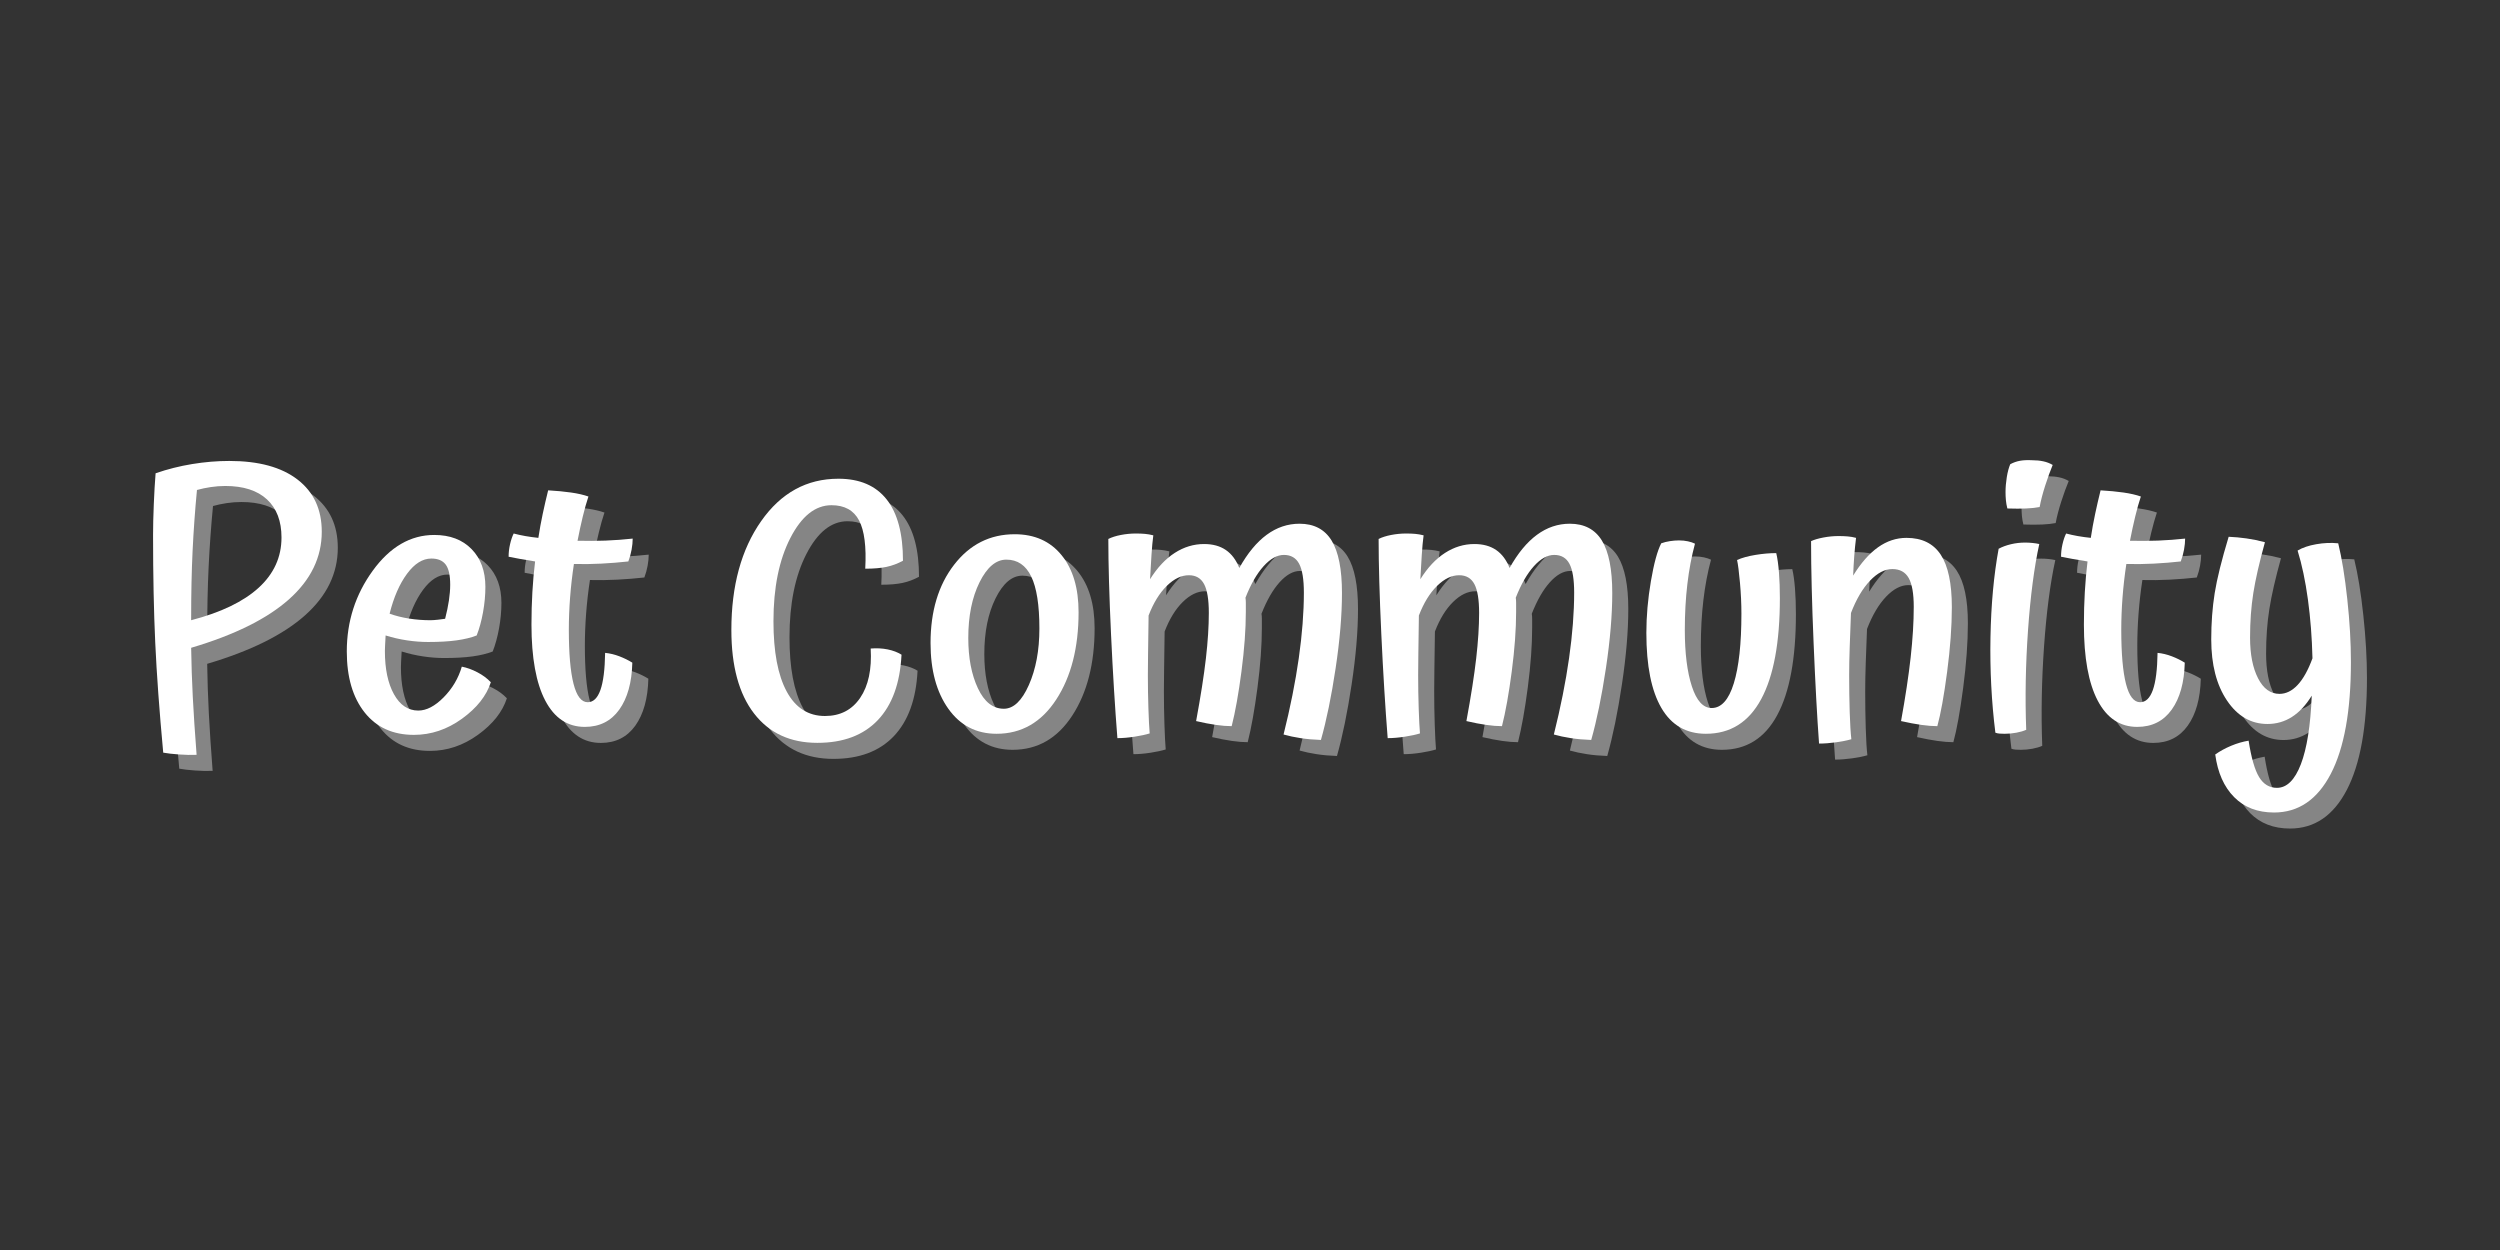 <?xml version="1.0" encoding="UTF-8"?>
<svg xmlns="http://www.w3.org/2000/svg" xmlns:xlink="http://www.w3.org/1999/xlink" width="5184pt" height="2592pt" viewBox="0 0 5184 2592" version="1.2">
<rect x="0" y="0" width="5184" height="2592" fill="#333333" stroke="none"/>
<defs>
<g>
<symbol overflow="visible" id="glyph0-0">
<path style="stroke:none;" d=""/>
</symbol>
<symbol overflow="visible" id="glyph0-1">
<path style="stroke:none;" d="M 128.641 -170.781 C 129.141 -137.176 130.266 -103.191 132.016 -68.828 C 133.773 -34.473 136.414 5.52 139.938 51.156 C 129.395 51.656 117.227 51.406 103.438 50.406 C 89.645 49.406 78.738 48.148 70.719 46.641 C 62.695 -40.117 57.18 -116.098 54.172 -181.297 C 51.16 -246.504 49.656 -320.988 49.656 -404.75 C 49.656 -422.801 50.156 -443.988 51.156 -468.312 C 52.156 -492.633 53.41 -514.078 54.922 -532.641 C 79.492 -541.16 104.816 -547.551 130.891 -551.812 C 156.973 -556.082 182.555 -558.219 207.641 -558.219 C 268.828 -558.219 316.098 -545.301 349.453 -519.469 C 382.805 -493.645 399.484 -457.66 399.484 -411.516 C 399.484 -358.348 376.785 -311.578 331.391 -271.203 C 286.004 -230.828 218.422 -197.352 128.641 -170.781 Z M 140.688 -498.031 C 136.664 -455.906 133.648 -413.898 131.641 -372.016 C 129.641 -330.141 128.641 -283.625 128.641 -232.469 C 128.641 -231.969 128.641 -231.336 128.641 -230.578 C 128.641 -229.828 128.641 -228.953 128.641 -227.953 C 190.336 -244.004 236.984 -266.445 268.578 -295.281 C 300.172 -324.125 315.969 -358.859 315.969 -399.484 C 315.969 -433.586 305.938 -459.914 285.875 -478.469 C 265.812 -497.031 236.973 -506.312 199.359 -506.312 C 189.328 -506.312 179.297 -505.555 169.266 -504.047 C 159.234 -502.547 149.707 -500.539 140.688 -498.031 Z M 140.688 -498.031 "/>
</symbol>
<symbol overflow="visible" id="glyph0-2">
<path style="stroke:none;" d="M 111.344 -241.5 C 123.883 -236.977 137.426 -233.586 151.969 -231.328 C 166.508 -229.078 181.051 -227.953 195.594 -227.953 C 200.113 -227.953 205.633 -228.328 212.156 -229.078 C 218.676 -229.828 223.441 -230.453 226.453 -230.953 C 229.961 -244.492 232.594 -257.156 234.344 -268.938 C 236.102 -280.727 236.984 -291.641 236.984 -301.672 C 236.984 -321.234 233.848 -335.148 227.578 -343.422 C 221.305 -351.703 211.398 -355.844 197.859 -355.844 C 179.805 -355.844 163.004 -345.312 147.453 -324.25 C 131.898 -303.188 119.863 -275.602 111.344 -241.5 Z M 261.047 -131.656 C 271.578 -129.645 282.359 -125.754 293.391 -119.984 C 304.43 -114.223 313.711 -107.332 321.234 -99.312 C 312.211 -71.219 292.273 -46.008 261.422 -23.688 C 230.578 -1.375 197.352 9.781 161.75 9.781 C 118.113 9.781 84.004 -5.766 59.422 -36.859 C 34.848 -67.953 22.562 -110.082 22.562 -163.25 C 22.562 -225.438 40.492 -281.234 76.359 -330.641 C 112.223 -380.047 154.727 -404.75 203.875 -404.75 C 236.477 -404.75 262.305 -394.969 281.359 -375.406 C 300.422 -355.844 309.953 -329.758 309.953 -297.156 C 309.953 -280.102 308.32 -262.551 305.062 -244.5 C 301.801 -226.445 297.41 -210.398 291.891 -196.359 C 280.359 -191.836 266.441 -188.445 250.141 -186.188 C 233.836 -183.938 214.156 -182.812 191.094 -182.812 C 177.039 -182.812 162.492 -183.938 147.453 -186.188 C 132.41 -188.445 117.613 -191.836 103.062 -196.359 C 102.562 -186.328 102.188 -179.301 101.938 -175.281 C 101.688 -171.27 101.562 -167.508 101.562 -164 C 101.562 -126.883 107.828 -97.039 120.359 -74.469 C 132.898 -51.906 149.707 -40.625 170.781 -40.625 C 187.832 -40.625 205.383 -49.773 223.438 -68.078 C 241.488 -86.391 254.023 -107.582 261.047 -131.656 Z M 261.047 -131.656 "/>
</symbol>
<symbol overflow="visible" id="glyph0-3">
<path style="stroke:none;" d="M 211.406 -160.25 C 221.438 -159.238 231.336 -156.852 241.109 -153.094 C 250.891 -149.332 259.797 -144.945 267.828 -139.938 C 266.816 -98.801 257.785 -66.32 240.734 -42.5 C 223.68 -18.676 199.859 -6.766 169.266 -6.766 C 133.66 -6.766 106.328 -24.945 87.266 -61.312 C 68.211 -97.676 58.688 -150.211 58.688 -218.922 C 58.688 -241.992 59.312 -264.438 60.562 -286.25 C 61.812 -308.07 63.691 -329.266 66.203 -349.828 C 54.16 -351.828 43.75 -353.578 34.969 -355.078 C 26.195 -356.586 18.301 -358.098 11.281 -359.609 C 11.281 -368.129 12.281 -376.773 14.281 -385.547 C 16.289 -394.328 18.801 -401.727 21.812 -407.75 C 29.344 -405.75 37.367 -403.992 45.891 -402.484 C 54.422 -400.984 63.445 -399.727 72.969 -398.719 C 75.477 -415.27 78.488 -431.82 82 -448.375 C 85.508 -464.926 89.27 -481.227 93.281 -497.281 C 110.844 -496.281 126.645 -494.773 140.688 -492.766 C 154.727 -490.754 166.766 -487.992 176.797 -484.484 C 172.785 -472.453 168.895 -458.66 165.125 -443.109 C 161.363 -427.566 157.727 -410.766 154.219 -392.703 C 173.781 -392.203 193.219 -392.328 212.531 -393.078 C 231.844 -393.836 250.523 -395.219 268.578 -397.219 C 268.578 -390.195 267.82 -382.547 266.312 -374.266 C 264.812 -365.992 262.555 -357.848 259.547 -349.828 C 241.492 -347.816 222.812 -346.312 203.5 -345.312 C 184.188 -344.312 165.254 -344.062 146.703 -344.562 C 143.191 -321.488 140.555 -298.414 138.797 -275.344 C 137.047 -252.27 136.172 -229.953 136.172 -208.391 C 136.172 -158.734 139.43 -121.238 145.953 -95.906 C 152.473 -70.582 162.25 -57.922 175.281 -57.922 C 186.82 -57.922 195.598 -66.32 201.609 -83.125 C 207.629 -99.926 210.895 -125.633 211.406 -160.25 Z M 211.406 -160.25 "/>
</symbol>
<symbol overflow="visible" id="glyph0-4">
<path style="stroke:none;" d=""/>
</symbol>
<symbol overflow="visible" id="glyph0-5">
<path style="stroke:none;" d="M 321.234 -169.266 C 333.773 -170.273 345.562 -169.648 356.594 -167.391 C 367.625 -165.129 377.156 -161.492 385.188 -156.484 C 382.176 -97.297 365.75 -52.031 335.906 -20.688 C 306.062 10.656 264.305 26.328 210.641 26.328 C 154.473 26.328 110.711 6.016 79.359 -34.609 C 48.016 -75.234 32.344 -132.91 32.344 -207.641 C 32.344 -299.422 52.906 -374.648 94.031 -433.328 C 135.164 -492.016 188.582 -521.359 254.281 -521.359 C 298.414 -521.359 331.766 -507.062 354.328 -478.469 C 376.898 -449.883 388.188 -407.504 388.188 -351.328 C 377.156 -345.305 365.742 -341.039 353.953 -338.531 C 342.172 -336.031 327.504 -334.781 309.953 -334.781 C 312.461 -380.414 308.195 -413.766 297.156 -434.828 C 286.125 -455.898 267.066 -466.438 239.984 -466.438 C 206.379 -466.438 177.914 -443.738 154.594 -398.344 C 131.281 -352.957 119.625 -295.406 119.625 -225.688 C 119.625 -162.5 128.773 -113.977 147.078 -80.125 C 165.379 -46.27 191.836 -29.344 226.453 -29.344 C 258.047 -29.344 282.367 -41.879 299.422 -66.953 C 316.473 -92.035 323.742 -126.141 321.234 -169.266 Z M 321.234 -169.266 "/>
</symbol>
<symbol overflow="visible" id="glyph0-6">
<path style="stroke:none;" d="M 21.062 -180.562 C 21.062 -246.758 37.359 -300.922 69.953 -343.047 C 102.555 -385.18 144.438 -406.25 195.594 -406.25 C 236.727 -406.25 269.082 -391.828 292.656 -362.984 C 316.227 -334.148 328.016 -294.656 328.016 -244.5 C 328.016 -171.27 312.586 -110.957 281.734 -63.562 C 250.891 -16.176 209.641 7.516 157.984 7.516 C 115.859 7.516 82.504 -9.785 57.922 -44.391 C 33.348 -78.992 21.062 -124.383 21.062 -180.562 Z M 246.766 -210.641 C 246.766 -259.297 241.117 -295.285 229.828 -318.609 C 218.547 -341.93 201.367 -353.594 178.297 -353.594 C 156.734 -353.594 138.176 -337.914 122.625 -306.562 C 107.082 -275.219 99.312 -236.727 99.312 -191.094 C 99.312 -149.957 105.953 -115.223 119.234 -86.891 C 132.523 -58.555 150.457 -44.391 173.031 -44.391 C 193.094 -44.391 210.395 -60.812 224.938 -93.656 C 239.488 -126.508 246.766 -165.504 246.766 -210.641 Z M 246.766 -210.641 "/>
</symbol>
<symbol overflow="visible" id="glyph0-7">
<path style="stroke:none;" d="M 517.594 -284.375 C 517.594 -238.727 513.203 -186.691 504.422 -128.266 C 495.648 -69.836 485.492 -20.312 473.953 20.312 C 458.91 19.812 444.867 18.555 431.828 16.547 C 418.785 14.547 407 12.039 396.469 9.031 C 410.508 -47.145 421.039 -99.93 428.062 -149.328 C 435.082 -198.734 438.594 -244 438.594 -285.125 C 438.594 -312.707 435.332 -332.641 428.812 -344.922 C 422.289 -357.211 411.758 -363.359 397.219 -363.359 C 383.176 -363.359 369.133 -355.582 355.094 -340.031 C 341.051 -324.488 328.508 -302.676 317.469 -274.594 C 317.977 -271.582 318.234 -268.07 318.234 -264.062 C 318.234 -260.051 318.234 -253.781 318.234 -245.25 C 318.234 -209.145 315.223 -168.02 309.203 -121.875 C 303.18 -75.727 296.41 -37.863 288.891 -8.281 C 279.359 -8.281 268.445 -9.156 256.156 -10.906 C 243.875 -12.664 230.207 -15.301 215.156 -18.812 C 224.688 -70.469 231.457 -113.848 235.469 -148.953 C 239.488 -184.066 241.5 -215.414 241.5 -243 C 241.5 -270.582 238.238 -290.516 231.719 -302.797 C 225.195 -315.086 214.66 -321.234 200.109 -321.234 C 184.566 -321.234 169.27 -313.832 154.219 -299.031 C 139.176 -284.238 126.641 -263.805 116.609 -237.734 C 116.109 -200.117 115.734 -173.16 115.484 -156.859 C 115.234 -140.555 115.109 -126.133 115.109 -113.594 C 115.109 -90.531 115.484 -67.586 116.234 -44.766 C 116.984 -21.941 117.859 -4.766 118.859 6.766 C 110.836 9.273 100.43 11.531 87.641 13.531 C 74.848 15.539 62.938 16.547 51.906 16.547 C 46.895 -46.641 42.508 -118.234 38.75 -198.234 C 34.988 -278.234 33.109 -344.312 33.109 -396.469 C 40.129 -399.977 48.781 -402.734 59.062 -404.734 C 69.344 -406.742 79.75 -407.75 90.281 -407.75 C 97.301 -407.75 103.566 -407.5 109.078 -407 C 114.598 -406.5 120.367 -405.492 126.391 -403.984 C 124.879 -392.453 123.625 -379.035 122.625 -363.734 C 121.625 -348.441 120.625 -331.52 119.625 -312.969 C 134.664 -337.039 151.711 -355.219 170.766 -367.5 C 189.828 -379.789 210.145 -385.938 231.719 -385.938 C 249.77 -385.938 264.812 -381.797 276.844 -373.516 C 288.883 -365.242 298.164 -352.832 304.688 -336.281 C 321.738 -366.875 340.672 -389.816 361.484 -405.109 C 382.297 -420.41 404.992 -428.062 429.578 -428.062 C 459.66 -428.062 481.848 -416.398 496.141 -393.078 C 510.441 -369.754 517.594 -333.52 517.594 -284.375 Z M 517.594 -284.375 "/>
</symbol>
<symbol overflow="visible" id="glyph0-8">
<path style="stroke:none;" d="M 151.219 7.516 C 110.594 7.516 79.867 -10.285 59.047 -45.891 C 38.234 -81.504 27.828 -133.414 27.828 -201.625 C 27.828 -236.227 30.961 -271.961 37.234 -308.828 C 43.504 -345.691 50.656 -371.895 58.688 -387.438 C 64.195 -389.445 70.211 -390.953 76.734 -391.953 C 83.254 -392.953 89.523 -393.453 95.547 -393.453 C 102.066 -393.453 108.207 -392.828 113.969 -391.578 C 119.738 -390.328 124.629 -388.695 128.641 -386.688 C 121.617 -360.602 116.352 -332.641 112.844 -302.797 C 109.332 -272.961 107.578 -241.242 107.578 -207.641 C 107.578 -159.492 112.469 -120.5 122.25 -90.656 C 132.031 -60.812 145.695 -45.891 163.25 -45.891 C 183.312 -45.891 198.609 -62.941 209.141 -97.047 C 219.672 -131.148 224.938 -179.301 224.938 -241.5 C 224.938 -262.062 223.93 -283.5 221.922 -305.812 C 219.922 -328.133 217.914 -343.805 215.906 -352.828 C 225.938 -357.348 238.598 -360.859 253.891 -363.359 C 269.191 -365.867 283.613 -367.125 297.156 -367.125 C 299.664 -356.594 301.547 -343.176 302.797 -326.875 C 304.055 -310.57 304.688 -292.895 304.688 -273.844 C 304.688 -182.062 291.77 -112.223 265.938 -64.328 C 240.113 -16.43 201.875 7.516 151.219 7.516 Z M 151.219 7.516 "/>
</symbol>
<symbol overflow="visible" id="glyph0-9">
<path style="stroke:none;" d="M 115.109 -113.594 C 115.109 -87.02 115.484 -61.566 116.234 -37.234 C 116.984 -12.91 118.113 5.77 119.625 18.812 C 111.094 21.312 100.555 23.438 88.016 25.188 C 75.484 26.945 63.695 27.828 52.656 27.828 C 48.645 -26.836 44.883 -96.172 41.375 -180.172 C 37.863 -264.18 36.109 -334.773 36.109 -391.953 C 42.629 -394.961 51.156 -397.469 61.688 -399.469 C 72.219 -401.477 82.75 -402.484 93.281 -402.484 C 99.801 -402.484 106.07 -402.234 112.094 -401.734 C 118.113 -401.234 123.879 -400.227 129.391 -398.719 C 127.891 -386.688 126.633 -374.023 125.625 -360.734 C 124.625 -347.441 123.875 -334.023 123.375 -320.484 C 139.426 -346.566 156.602 -366.125 174.906 -379.156 C 193.219 -392.195 212.906 -398.719 233.969 -398.719 C 266.062 -398.719 289.758 -387.055 305.062 -363.734 C 320.363 -340.422 328.016 -304.188 328.016 -255.031 C 328.016 -214.906 324.754 -170.141 318.234 -120.734 C 311.711 -71.336 304.941 -33.852 297.922 -8.281 C 288.391 -8.281 277.352 -9.156 264.812 -10.906 C 252.27 -12.664 238.227 -15.301 222.688 -18.812 C 231.707 -68.457 238.348 -112.461 242.609 -150.828 C 246.879 -189.203 249.016 -224.188 249.016 -255.781 C 249.016 -283.363 245.504 -303.301 238.484 -315.594 C 231.461 -327.883 220.176 -334.031 204.625 -334.031 C 189.082 -334.031 173.66 -326.004 158.359 -309.953 C 143.066 -293.898 129.898 -271.582 118.859 -243 C 117.859 -217.914 116.984 -194.469 116.234 -172.656 C 115.484 -150.844 115.109 -131.156 115.109 -113.594 Z M 115.109 -113.594 "/>
</symbol>
<symbol overflow="visible" id="glyph0-10">
<path style="stroke:none;" d="M 123.375 -559.719 C 131.895 -559.719 139.664 -558.961 146.688 -557.453 C 153.719 -555.953 160.238 -553.445 166.25 -549.938 C 161.238 -537.906 156.098 -523.738 150.828 -507.438 C 145.566 -491.133 141.68 -476.211 139.172 -462.672 C 131.648 -461.172 122.367 -460.164 111.328 -459.656 C 100.297 -459.156 87.258 -459.156 72.219 -459.656 C 70.707 -465.676 69.703 -471.441 69.203 -476.953 C 68.703 -482.473 68.453 -487.992 68.453 -493.516 C 68.453 -503.547 69.328 -513.953 71.078 -524.734 C 72.836 -535.516 75.223 -544.414 78.234 -551.438 C 84.754 -554.957 91.523 -557.344 98.547 -558.594 C 105.566 -559.844 113.844 -560.219 123.375 -559.719 Z M 54.156 -376.156 C 61.688 -380.164 70.211 -383.301 79.734 -385.562 C 89.266 -387.82 99.047 -388.953 109.078 -388.953 C 114.098 -388.953 119.113 -388.695 124.125 -388.188 C 129.145 -387.688 133.91 -386.938 138.422 -385.938 C 127.891 -337.789 120.113 -278.234 115.094 -207.266 C 110.082 -136.297 108.832 -67.457 111.344 -0.75 C 105.82 1.758 99.047 3.766 91.016 5.266 C 82.992 6.766 74.973 7.516 66.953 7.516 C 62.941 7.516 59.305 7.391 56.047 7.141 C 52.785 6.891 49.898 6.266 47.391 5.266 C 39.367 -58.93 35.984 -124.883 37.234 -192.594 C 38.484 -260.301 44.125 -321.488 54.156 -376.156 Z M 54.156 -376.156 "/>
</symbol>
<symbol overflow="visible" id="glyph0-11">
<path style="stroke:none;" d="M 317.469 -141.438 C 317.469 -40.125 303.551 37.238 275.719 90.656 C 247.883 144.07 208.641 170.781 157.984 170.781 C 123.879 170.781 96.297 160.117 75.234 138.797 C 54.172 117.484 41.129 88.02 36.109 50.406 C 46.141 43.383 57.172 37.363 69.203 32.344 C 81.242 27.332 93.285 23.82 105.328 21.812 C 110.836 57.426 118.109 82.629 127.141 97.422 C 136.172 112.223 148.457 119.625 164 119.625 C 184.562 119.625 201.113 103.32 213.656 70.719 C 226.195 38.113 233.719 -9.281 236.219 -71.469 C 224.188 -51.906 210.52 -37.234 195.219 -27.453 C 179.926 -17.68 163 -12.797 144.438 -12.797 C 110.332 -12.797 82.367 -28.969 60.547 -61.312 C 38.734 -93.664 27.828 -135.922 27.828 -188.078 C 27.828 -222.18 30.207 -254.156 34.969 -284 C 39.738 -313.844 49.398 -352.836 63.953 -400.984 C 75.984 -400.484 88.27 -399.352 100.812 -397.594 C 113.352 -395.844 126.141 -393.211 139.172 -389.703 C 127.641 -348.066 119.613 -312.957 115.094 -284.375 C 110.582 -255.789 108.328 -224.945 108.328 -191.844 C 108.328 -157.238 113.844 -129.148 124.875 -107.578 C 135.914 -86.016 150.711 -75.234 169.266 -75.234 C 182.805 -75.234 195.344 -81.375 206.875 -93.656 C 218.414 -105.945 228.703 -124.379 237.734 -148.953 C 236.723 -191.586 233.582 -232.211 228.312 -270.828 C 223.051 -309.453 215.91 -343.305 206.891 -372.391 C 216.922 -378.41 229.832 -382.801 245.625 -385.562 C 261.426 -388.32 276.598 -388.945 291.141 -387.438 C 298.66 -356.844 304.926 -318.223 309.938 -271.578 C 314.957 -224.941 317.469 -181.562 317.469 -141.438 Z M 317.469 -141.438 "/>
</symbol>
</g>
</defs>
<g id="surface1">
<g style="fill:rgb(100%,100%,100%);fill-opacity:0.4;">
  <use xlink:href="#glyph0-1" x="300.985" y="1547.293"/>
</g>
<g style="fill:rgb(100%,100%,100%);fill-opacity:0.4;">
  <use xlink:href="#glyph0-2" x="729.801" y="1547.293"/>
</g>
<g style="fill:rgb(100%,100%,100%);fill-opacity:0.4;">
  <use xlink:href="#glyph0-3" x="1076.615" y="1547.293"/>
</g>
<g style="fill:rgb(100%,100%,100%);fill-opacity:0.4;">
  <use xlink:href="#glyph0-4" x="1371.52" y="1547.293"/>
</g>
<g style="fill:rgb(100%,100%,100%);fill-opacity:0.4;">
  <use xlink:href="#glyph0-5" x="1517.468" y="1547.293"/>
</g>
<g style="fill:rgb(100%,100%,100%);fill-opacity:0.4;">
  <use xlink:href="#glyph0-6" x="1941.77" y="1547.293"/>
</g>
<g style="fill:rgb(100%,100%,100%);fill-opacity:0.4;">
  <use xlink:href="#glyph0-7" x="2298.365" y="1547.293"/>
</g>
<g style="fill:rgb(100%,100%,100%);fill-opacity:0.4;">
  <use xlink:href="#glyph0-7" x="2858.835" y="1547.293"/>
</g>
<g style="fill:rgb(100%,100%,100%);fill-opacity:0.4;">
  <use xlink:href="#glyph0-8" x="3419.305" y="1547.293"/>
</g>
<g style="fill:rgb(100%,100%,100%);fill-opacity:0.4;">
  <use xlink:href="#glyph0-9" x="3752.578" y="1547.293"/>
</g>
<g style="fill:rgb(100%,100%,100%);fill-opacity:0.4;">
  <use xlink:href="#glyph0-10" x="4123.466" y="1547.293"/>
</g>
<g style="fill:rgb(100%,100%,100%);fill-opacity:0.4;">
  <use xlink:href="#glyph0-3" x="4295.745" y="1547.293"/>
</g>
<g style="fill:rgb(100%,100%,100%);fill-opacity:0.4;">
  <use xlink:href="#glyph0-11" x="4590.65" y="1547.293"/>
</g>
<g style="fill:rgb(100%,100%,100%);fill-opacity:1;">
  <use xlink:href="#glyph0-1" x="267.736" y="1514.045"/>
</g>
<g style="fill:rgb(100%,100%,100%);fill-opacity:1;">
  <use xlink:href="#glyph0-2" x="696.552" y="1514.045"/>
</g>
<g style="fill:rgb(100%,100%,100%);fill-opacity:1;">
  <use xlink:href="#glyph0-3" x="1043.367" y="1514.045"/>
</g>
<g style="fill:rgb(100%,100%,100%);fill-opacity:1;">
  <use xlink:href="#glyph0-4" x="1338.272" y="1514.045"/>
</g>
<g style="fill:rgb(100%,100%,100%);fill-opacity:1;">
  <use xlink:href="#glyph0-5" x="1484.22" y="1514.045"/>
</g>
<g style="fill:rgb(100%,100%,100%);fill-opacity:1;">
  <use xlink:href="#glyph0-6" x="1908.522" y="1514.045"/>
</g>
<g style="fill:rgb(100%,100%,100%);fill-opacity:1;">
  <use xlink:href="#glyph0-7" x="2265.116" y="1514.045"/>
</g>
<g style="fill:rgb(100%,100%,100%);fill-opacity:1;">
  <use xlink:href="#glyph0-7" x="2825.586" y="1514.045"/>
</g>
<g style="fill:rgb(100%,100%,100%);fill-opacity:1;">
  <use xlink:href="#glyph0-8" x="3386.057" y="1514.045"/>
</g>
<g style="fill:rgb(100%,100%,100%);fill-opacity:1;">
  <use xlink:href="#glyph0-9" x="3719.329" y="1514.045"/>
</g>
<g style="fill:rgb(100%,100%,100%);fill-opacity:1;">
  <use xlink:href="#glyph0-10" x="4090.218" y="1514.045"/>
</g>
<g style="fill:rgb(100%,100%,100%);fill-opacity:1;">
  <use xlink:href="#glyph0-3" x="4262.496" y="1514.045"/>
</g>
<g style="fill:rgb(100%,100%,100%);fill-opacity:1;">
  <use xlink:href="#glyph0-11" x="4557.401" y="1514.045"/>
</g>
</g>
</svg>
